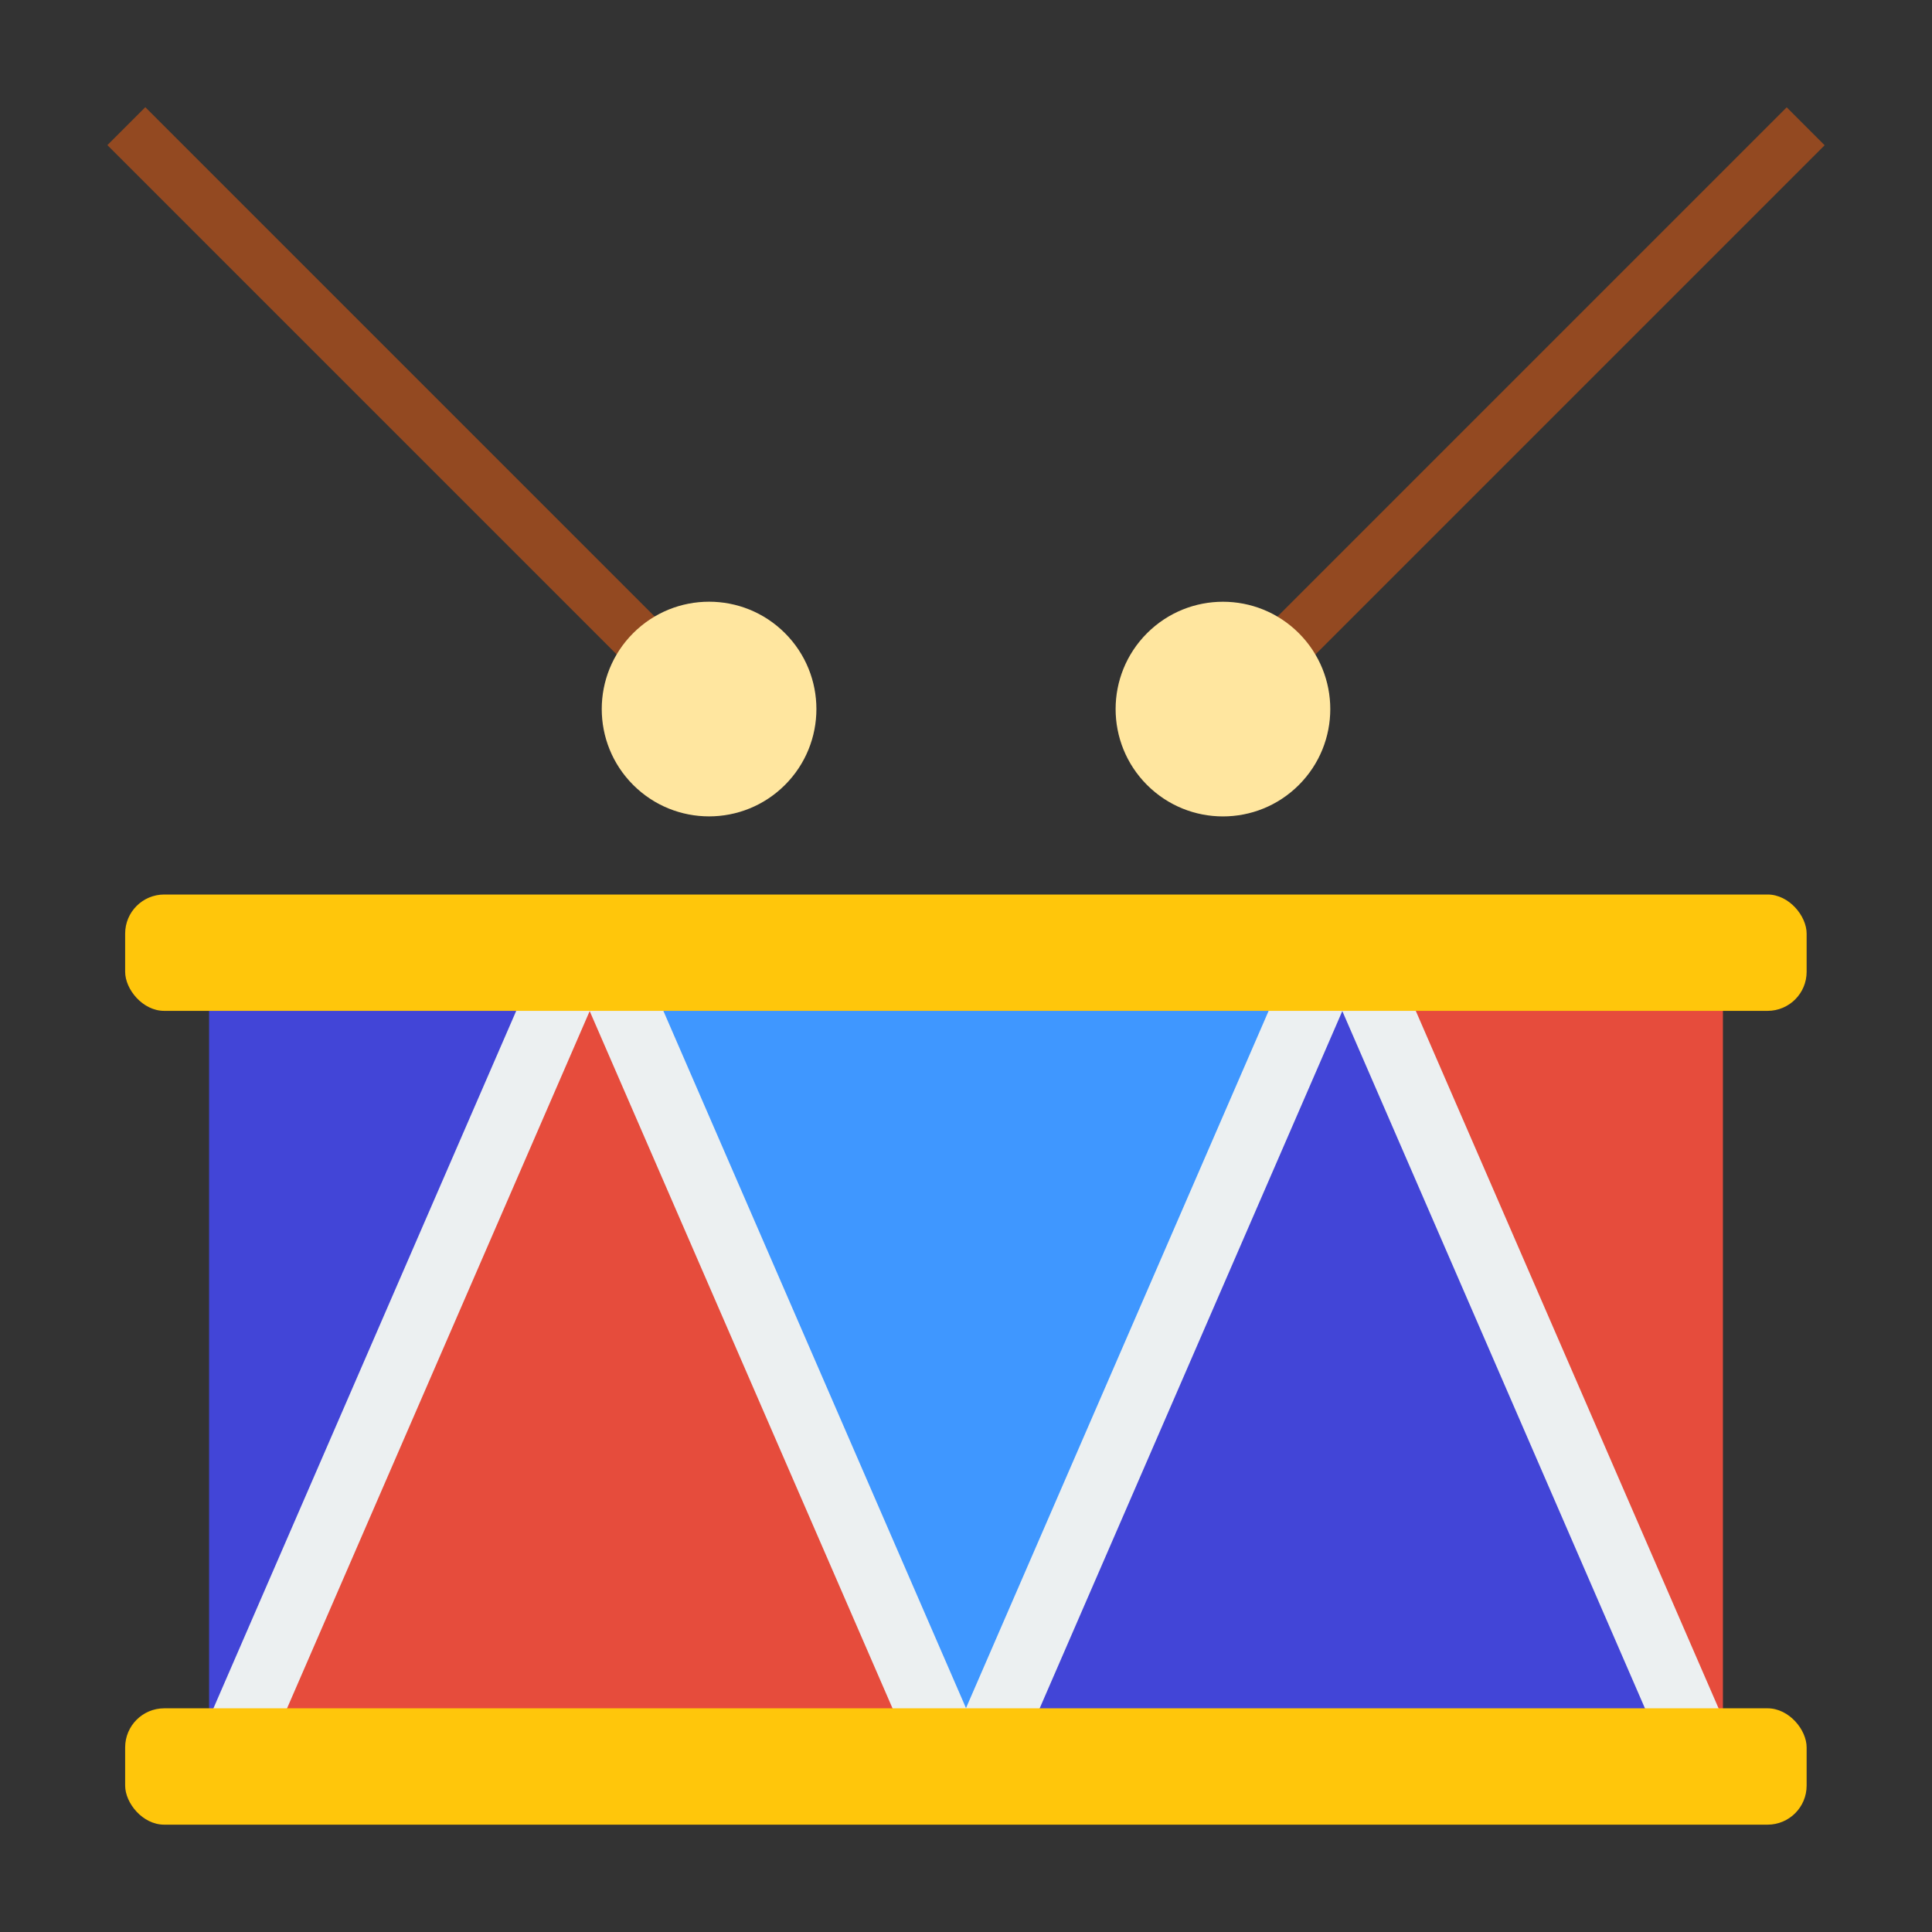 <svg xmlns="http://www.w3.org/2000/svg" viewBox="0 0 90 90"><rect x="0" y="0" width="90" height="90" fill="#333333" stroke="none"/><defs><style>.cls-1{fill:#3f97ff;}.cls-2{fill:#4245d7;}.cls-3{fill:#e64c3c;}.cls-4{fill:#ecf0f1;}.cls-5{fill:#ffc60b;}.cls-6{fill:#934921;}.cls-7{fill:#ffe69f;}</style></defs><title>drum</title><g id="drum"><polygon class="cls-1" points="60.9 44.97 29.11 44.97 45 81.57 60.9 44.97"/><polygon class="cls-2" points="46.63 81.7 78.42 81.7 62.53 45.09 46.63 81.7"/><polygon class="cls-3" points="11.58 81.7 43.37 81.7 27.47 45.09 11.58 81.7"/><polygon class="cls-3" points="80.26 81.7 80.26 44.97 64.16 44.97 80.11 81.7 80.26 81.7"/><polygon class="cls-2" points="9.74 44.97 9.74 81.7 9.89 81.7 25.84 44.97 9.74 44.97"/><polygon class="cls-4" points="64.65 44.09 62.96 44.09 62.53 43.09 62.09 44.09 60.4 44.09 45 79.57 29.6 44.09 27.91 44.09 27.47 43.09 27.04 44.09 25.35 44.09 8.64 82.58 12.07 82.58 27.47 47.1 42.88 82.58 44.56 82.58 45 83.58 45.44 82.58 47.13 82.58 62.53 47.1 77.93 82.58 81.36 82.58 64.65 44.09"/><rect class="cls-5" x="5.83" y="41.67" width="78.33" height="5.42" rx="1.82" ry="1.82"/><rect class="cls-5" x="5.83" y="79.58" width="78.33" height="5.42" rx="1.82" ry="1.82"/><rect class="cls-6" x="70.64" y="0.82" width="2.5" height="34.59" transform="translate(33.86 -45.53) rotate(45)"/><circle class="cls-7" cx="56.97" cy="33.03" r="5" transform="translate(-6.67 49.96) rotate(-45)"/><rect class="cls-6" x="16.86" y="0.82" width="2.5" height="34.59" transform="translate(43.73 18.11) rotate(135)"/><circle class="cls-7" cx="33.03" cy="33.03" r="5" transform="translate(-13.68 33.03) rotate(-45)"/></g></svg>